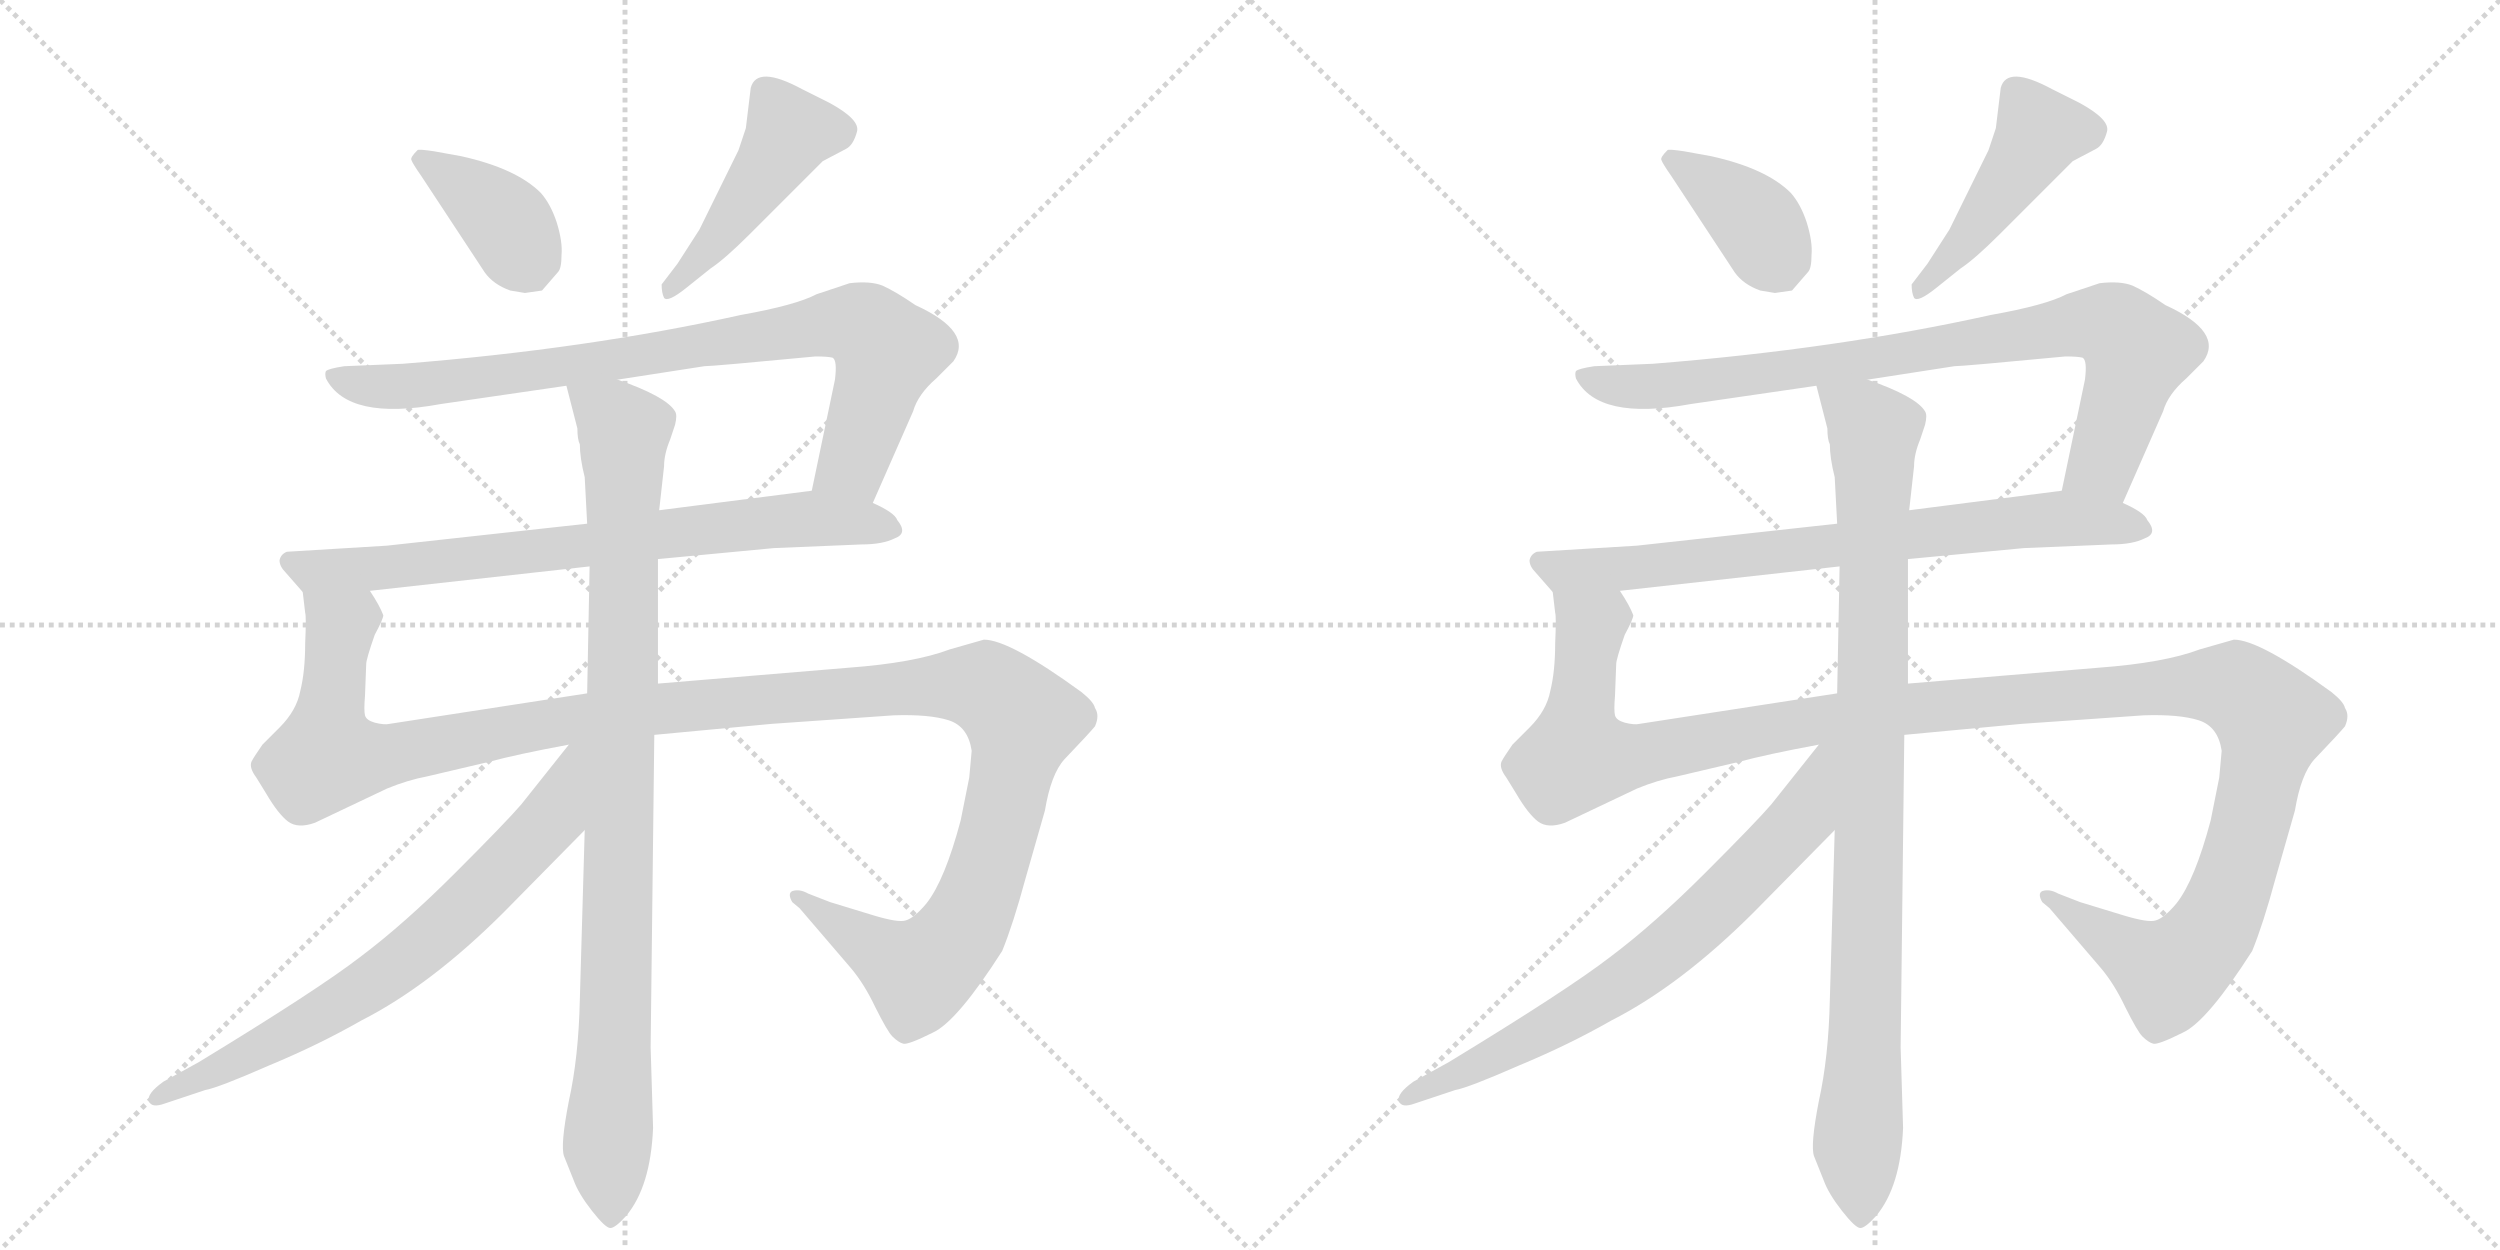 <svg version="1.1" viewBox="0 0 2048 1024" xmlns="http://www.w3.org/2000/svg">
  <g stroke="lightgray" stroke-dasharray="1,1" stroke-width="1" transform="scale(4, 4)">
    <line x1="0" y1="0" x2="256" y2="256"></line>
    <line x1="256" y1="0" x2="0" y2="256"></line>
    <line x1="128" y1="0" x2="128" y2="256"></line>
    <line x1="0" y1="128" x2="256" y2="128"></line>
    <line x1="256" y1="0" x2="512" y2="256"></line>
    <line x1="512" y1="0" x2="256" y2="256"></line>
    <line x1="384" y1="0" x2="384" y2="256"></line>
    <line x1="256" y1="128" x2="512" y2="128"></line>
  </g>
<g transform="scale(1, -1) translate(0, -850)">
   <style type="text/css">
    @keyframes keyframes0 {
      from {
       stroke: black;
       stroke-dashoffset: 384;
       stroke-width: 128;
       }
       56% {
       animation-timing-function: step-end;
       stroke: black;
       stroke-dashoffset: 0;
       stroke-width: 128;
       }
       to {
       stroke: black;
       stroke-width: 1024;
       }
       }
       #make-me-a-hanzi-animation-0 {
         animation: keyframes0 0.562s both;
         animation-delay: 0s;
         animation-timing-function: linear;
       }
    @keyframes keyframes1 {
      from {
       stroke: black;
       stroke-dashoffset: 461;
       stroke-width: 128;
       }
       60% {
       animation-timing-function: step-end;
       stroke: black;
       stroke-dashoffset: 0;
       stroke-width: 128;
       }
       to {
       stroke: black;
       stroke-width: 1024;
       }
       }
       #make-me-a-hanzi-animation-1 {
         animation: keyframes1 0.625s both;
         animation-delay: 0.562s;
         animation-timing-function: linear;
       }
    @keyframes keyframes2 {
      from {
       stroke: black;
       stroke-dashoffset: 848;
       stroke-width: 128;
       }
       73% {
       animation-timing-function: step-end;
       stroke: black;
       stroke-dashoffset: 0;
       stroke-width: 128;
       }
       to {
       stroke: black;
       stroke-width: 1024;
       }
       }
       #make-me-a-hanzi-animation-2 {
         animation: keyframes2 0.94s both;
         animation-delay: 1.188s;
         animation-timing-function: linear;
       }
    @keyframes keyframes3 {
      from {
       stroke: black;
       stroke-dashoffset: 746;
       stroke-width: 128;
       }
       71% {
       animation-timing-function: step-end;
       stroke: black;
       stroke-dashoffset: 0;
       stroke-width: 128;
       }
       to {
       stroke: black;
       stroke-width: 1024;
       }
       }
       #make-me-a-hanzi-animation-3 {
         animation: keyframes3 0.857s both;
         animation-delay: 2.128s;
         animation-timing-function: linear;
       }
    @keyframes keyframes4 {
      from {
       stroke: black;
       stroke-dashoffset: 1326;
       stroke-width: 128;
       }
       81% {
       animation-timing-function: step-end;
       stroke: black;
       stroke-dashoffset: 0;
       stroke-width: 128;
       }
       to {
       stroke: black;
       stroke-width: 1024;
       }
       }
       #make-me-a-hanzi-animation-4 {
         animation: keyframes4 1.329s both;
         animation-delay: 2.985s;
         animation-timing-function: linear;
       }
    @keyframes keyframes5 {
      from {
       stroke: black;
       stroke-dashoffset: 954;
       stroke-width: 128;
       }
       76% {
       animation-timing-function: step-end;
       stroke: black;
       stroke-dashoffset: 0;
       stroke-width: 128;
       }
       to {
       stroke: black;
       stroke-width: 1024;
       }
       }
       #make-me-a-hanzi-animation-5 {
         animation: keyframes5 1.026s both;
         animation-delay: 4.314s;
         animation-timing-function: linear;
       }
    @keyframes keyframes6 {
      from {
       stroke: black;
       stroke-dashoffset: 715;
       stroke-width: 128;
       }
       70% {
       animation-timing-function: step-end;
       stroke: black;
       stroke-dashoffset: 0;
       stroke-width: 128;
       }
       to {
       stroke: black;
       stroke-width: 1024;
       }
       }
       #make-me-a-hanzi-animation-6 {
         animation: keyframes6 0.832s both;
         animation-delay: 5.34s;
         animation-timing-function: linear;
       }
    @keyframes keyframes7 {
      from {
       stroke: black;
       stroke-dashoffset: 384;
       stroke-width: 128;
       }
       56% {
       animation-timing-function: step-end;
       stroke: black;
       stroke-dashoffset: 0;
       stroke-width: 128;
       }
       to {
       stroke: black;
       stroke-width: 1024;
       }
       }
       #make-me-a-hanzi-animation-7 {
         animation: keyframes7 0.562s both;
         animation-delay: 6.172s;
         animation-timing-function: linear;
       }
    @keyframes keyframes8 {
      from {
       stroke: black;
       stroke-dashoffset: 461;
       stroke-width: 128;
       }
       60% {
       animation-timing-function: step-end;
       stroke: black;
       stroke-dashoffset: 0;
       stroke-width: 128;
       }
       to {
       stroke: black;
       stroke-width: 1024;
       }
       }
       #make-me-a-hanzi-animation-8 {
         animation: keyframes8 0.625s both;
         animation-delay: 6.735s;
         animation-timing-function: linear;
       }
    @keyframes keyframes9 {
      from {
       stroke: black;
       stroke-dashoffset: 848;
       stroke-width: 128;
       }
       73% {
       animation-timing-function: step-end;
       stroke: black;
       stroke-dashoffset: 0;
       stroke-width: 128;
       }
       to {
       stroke: black;
       stroke-width: 1024;
       }
       }
       #make-me-a-hanzi-animation-9 {
         animation: keyframes9 0.94s both;
         animation-delay: 7.36s;
         animation-timing-function: linear;
       }
    @keyframes keyframes10 {
      from {
       stroke: black;
       stroke-dashoffset: 746;
       stroke-width: 128;
       }
       71% {
       animation-timing-function: step-end;
       stroke: black;
       stroke-dashoffset: 0;
       stroke-width: 128;
       }
       to {
       stroke: black;
       stroke-width: 1024;
       }
       }
       #make-me-a-hanzi-animation-10 {
         animation: keyframes10 0.857s both;
         animation-delay: 8.3s;
         animation-timing-function: linear;
       }
    @keyframes keyframes11 {
      from {
       stroke: black;
       stroke-dashoffset: 1326;
       stroke-width: 128;
       }
       81% {
       animation-timing-function: step-end;
       stroke: black;
       stroke-dashoffset: 0;
       stroke-width: 128;
       }
       to {
       stroke: black;
       stroke-width: 1024;
       }
       }
       #make-me-a-hanzi-animation-11 {
         animation: keyframes11 1.329s both;
         animation-delay: 9.157s;
         animation-timing-function: linear;
       }
    @keyframes keyframes12 {
      from {
       stroke: black;
       stroke-dashoffset: 954;
       stroke-width: 128;
       }
       76% {
       animation-timing-function: step-end;
       stroke: black;
       stroke-dashoffset: 0;
       stroke-width: 128;
       }
       to {
       stroke: black;
       stroke-width: 1024;
       }
       }
       #make-me-a-hanzi-animation-12 {
         animation: keyframes12 1.026s both;
         animation-delay: 10.486s;
         animation-timing-function: linear;
       }
    @keyframes keyframes13 {
      from {
       stroke: black;
       stroke-dashoffset: 715;
       stroke-width: 128;
       }
       70% {
       animation-timing-function: step-end;
       stroke: black;
       stroke-dashoffset: 0;
       stroke-width: 128;
       }
       to {
       stroke: black;
       stroke-width: 1024;
       }
       }
       #make-me-a-hanzi-animation-13 {
         animation: keyframes13 0.832s both;
         animation-delay: 11.513s;
         animation-timing-function: linear;
       }
</style>
<path d="M 418 612 L 430 610 L 444 612 L 457 627 Q 460 630 460 641 Q 461 652 456 668 Q 451 683 443 692 Q 423 712 378 722 L 356 726 Q 343 728 342 727 Q 336 721 337 719 Q 338 716 345 706 L 397 627 Q 404 617 418 612 Z" fill="lightgray"></path> 
<path d="M 615 778 L 611 745 L 605 727 L 573 662 L 555 634 L 542 617 Q 542 610 544 606 Q 547 602 562 614 L 582 630 Q 594 638 614 658 L 674 718 L 693 728 Q 699 731 702 742 Q 705 752 679 766 L 657 777 Q 620 797 615 778 Z" fill="lightgray"></path> 
<path d="M 715 438 L 748 513 Q 752 527 767 540 L 781 554 Q 798 578 750 600 Q 734 611 723 616 Q 713 620 696 618 L 669 609 Q 652 600 607 592 Q 481 564 330 552 L 282 550 Q 269 548 267 546 Q 266 544 267 540 Q 285 505 361 519 L 464 534 L 506 539 L 577 550 Q 584 550 668 558 Q 678 558 682 557 Q 686 555 684 539 L 665 448 C 659 419 703 411 715 438 Z" fill="lightgray"></path> 
<path d="M 539 392 L 634 401 L 706 404 Q 723 404 733 409 Q 744 413 735 424 Q 733 430 715 438 L 665 448 L 540 432 L 481 421 L 317 403 L 235 398 Q 230 396 229 391 Q 229 386 234 381 L 248 365 C 252 360 273 363 303 366 L 483 386 L 539 392 Z" fill="lightgray"></path> 
<path d="M 796 235 L 794 213 L 787 178 Q 774 129 759 110 Q 749 98 742 96 Q 736 94 716 100 L 680 111 L 662 118 Q 655 122 649 120 Q 645 118 649 111 L 655 106 L 697 57 Q 708 44 717 25 Q 727 5 731 1 Q 736 -4 740 -5 Q 744 -6 764 4 Q 784 13 821 71 Q 830 93 840 130 L 856 186 Q 861 216 872 228 Q 893 250 897 255 Q 901 264 897 270 Q 896 275 886 283 Q 827 326 806 326 L 778 318 Q 749 307 695 303 L 539 290 L 481 282 L 319 257 Q 315 256 307 258 Q 300 260 299 264 Q 298 268 299 280 L 300 306 Q 300 310 307 330 Q 314 343 314 346 Q 311 354 303 366 C 297 395 246 395 248 365 L 250 348 Q 251 345 250 323 Q 250 300 246 284 Q 243 268 229 254 L 215 240 Q 208 230 206 226 Q 204 221 210 213 L 218 200 Q 228 183 236 177 Q 244 171 258 176 L 317 204 Q 334 211 350 214 L 401 226 Q 423 232 466 240 L 536 248 L 632 257 L 732 264 Q 761 265 777 260 Q 793 255 796 235 Z" fill="lightgray"></path> 
<path d="M 539 290 L 539 392 L 540 432 L 544 468 Q 544 478 549 490 L 553 502 Q 555 510 553 513 Q 546 525 506 539 C 478 550 458 558 464 534 L 473 499 Q 473 490 475 486 Q 475 475 479 459 L 481 421 L 483 386 L 481 282 L 479 170 L 475 31 Q 474 -16 466 -52 Q 459 -88 462 -97 L 470 -117 Q 474 -128 485 -142 Q 496 -156 500 -156 Q 504 -156 513 -146 Q 533 -122 535 -74 L 533 -8 L 536 248 L 539 290 Z" fill="lightgray"></path> 
<path d="M 466 240 L 427 191 Q 415 177 373 135 Q 331 93 295 66 Q 260 39 163 -20 L 134 -36 Q 120 -46 122 -52 Q 124 -58 135 -54 L 168 -43 Q 179 -41 220 -23 Q 261 -6 296 14 Q 353 43 413 103 L 479 170 C 549 241 485 263 466 240 Z" fill="lightgray"></path> 
<path d="M 1442 612 L 1454 610 L 1468 612 L 1481 627 Q 1484 630 1484 641 Q 1485 652 1480 668 Q 1475 683 1467 692 Q 1447 712 1402 722 L 1380 726 Q 1367 728 1366 727 Q 1360 721 1361 719 Q 1362 716 1369 706 L 1421 627 Q 1428 617 1442 612 Z" fill="lightgray"></path> 
<path d="M 1639 778 L 1635 745 L 1629 727 L 1597 662 L 1579 634 L 1566 617 Q 1566 610 1568 606 Q 1571 602 1586 614 L 1606 630 Q 1618 638 1638 658 L 1698 718 L 1717 728 Q 1723 731 1726 742 Q 1729 752 1703 766 L 1681 777 Q 1644 797 1639 778 Z" fill="lightgray"></path> 
<path d="M 1739 438 L 1772 513 Q 1776 527 1791 540 L 1805 554 Q 1822 578 1774 600 Q 1758 611 1747 616 Q 1737 620 1720 618 L 1693 609 Q 1676 600 1631 592 Q 1505 564 1354 552 L 1306 550 Q 1293 548 1291 546 Q 1290 544 1291 540 Q 1309 505 1385 519 L 1488 534 L 1530 539 L 1601 550 Q 1608 550 1692 558 Q 1702 558 1706 557 Q 1710 555 1708 539 L 1689 448 C 1683 419 1727 411 1739 438 Z" fill="lightgray"></path> 
<path d="M 1563 392 L 1658 401 L 1730 404 Q 1747 404 1757 409 Q 1768 413 1759 424 Q 1757 430 1739 438 L 1689 448 L 1564 432 L 1505 421 L 1341 403 L 1259 398 Q 1254 396 1253 391 Q 1253 386 1258 381 L 1272 365 C 1276 360 1297 363 1327 366 L 1507 386 L 1563 392 Z" fill="lightgray"></path> 
<path d="M 1820 235 L 1818 213 L 1811 178 Q 1798 129 1783 110 Q 1773 98 1766 96 Q 1760 94 1740 100 L 1704 111 L 1686 118 Q 1679 122 1673 120 Q 1669 118 1673 111 L 1679 106 L 1721 57 Q 1732 44 1741 25 Q 1751 5 1755 1 Q 1760 -4 1764 -5 Q 1768 -6 1788 4 Q 1808 13 1845 71 Q 1854 93 1864 130 L 1880 186 Q 1885 216 1896 228 Q 1917 250 1921 255 Q 1925 264 1921 270 Q 1920 275 1910 283 Q 1851 326 1830 326 L 1802 318 Q 1773 307 1719 303 L 1563 290 L 1505 282 L 1343 257 Q 1339 256 1331 258 Q 1324 260 1323 264 Q 1322 268 1323 280 L 1324 306 Q 1324 310 1331 330 Q 1338 343 1338 346 Q 1335 354 1327 366 C 1321 395 1270 395 1272 365 L 1274 348 Q 1275 345 1274 323 Q 1274 300 1270 284 Q 1267 268 1253 254 L 1239 240 Q 1232 230 1230 226 Q 1228 221 1234 213 L 1242 200 Q 1252 183 1260 177 Q 1268 171 1282 176 L 1341 204 Q 1358 211 1374 214 L 1425 226 Q 1447 232 1490 240 L 1560 248 L 1656 257 L 1756 264 Q 1785 265 1801 260 Q 1817 255 1820 235 Z" fill="lightgray"></path> 
<path d="M 1563 290 L 1563 392 L 1564 432 L 1568 468 Q 1568 478 1573 490 L 1577 502 Q 1579 510 1577 513 Q 1570 525 1530 539 C 1502 550 1482 558 1488 534 L 1497 499 Q 1497 490 1499 486 Q 1499 475 1503 459 L 1505 421 L 1507 386 L 1505 282 L 1503 170 L 1499 31 Q 1498 -16 1490 -52 Q 1483 -88 1486 -97 L 1494 -117 Q 1498 -128 1509 -142 Q 1520 -156 1524 -156 Q 1528 -156 1537 -146 Q 1557 -122 1559 -74 L 1557 -8 L 1560 248 L 1563 290 Z" fill="lightgray"></path> 
<path d="M 1490 240 L 1451 191 Q 1439 177 1397 135 Q 1355 93 1319 66 Q 1284 39 1187 -20 L 1158 -36 Q 1144 -46 1146 -52 Q 1148 -58 1159 -54 L 1192 -43 Q 1203 -41 1244 -23 Q 1285 -6 1320 14 Q 1377 43 1437 103 L 1503 170 C 1573 241 1509 263 1490 240 Z" fill="lightgray"></path> 
      <clipPath id="make-me-a-hanzi-clip-0">
      <path d="M 418 612 L 430 610 L 444 612 L 457 627 Q 460 630 460 641 Q 461 652 456 668 Q 451 683 443 692 Q 423 712 378 722 L 356 726 Q 343 728 342 727 Q 336 721 337 719 Q 338 716 345 706 L 397 627 Q 404 617 418 612 Z" fill="lightgray"></path>
      </clipPath>
      <path clip-path="url(#make-me-a-hanzi-clip-0)" d="M 348 717 L 410 673 L 435 627 " fill="none" id="make-me-a-hanzi-animation-0" stroke-dasharray="256 512" stroke-linecap="round"></path>

      <clipPath id="make-me-a-hanzi-clip-1">
      <path d="M 615 778 L 611 745 L 605 727 L 573 662 L 555 634 L 542 617 Q 542 610 544 606 Q 547 602 562 614 L 582 630 Q 594 638 614 658 L 674 718 L 693 728 Q 699 731 702 742 Q 705 752 679 766 L 657 777 Q 620 797 615 778 Z" fill="lightgray"></path>
      </clipPath>
      <path clip-path="url(#make-me-a-hanzi-clip-1)" d="M 687 743 L 647 742 L 596 665 L 547 612 " fill="none" id="make-me-a-hanzi-animation-1" stroke-dasharray="333 666" stroke-linecap="round"></path>

      <clipPath id="make-me-a-hanzi-clip-2">
      <path d="M 715 438 L 748 513 Q 752 527 767 540 L 781 554 Q 798 578 750 600 Q 734 611 723 616 Q 713 620 696 618 L 669 609 Q 652 600 607 592 Q 481 564 330 552 L 282 550 Q 269 548 267 546 Q 266 544 267 540 Q 285 505 361 519 L 464 534 L 506 539 L 577 550 Q 584 550 668 558 Q 678 558 682 557 Q 686 555 684 539 L 665 448 C 659 419 703 411 715 438 Z" fill="lightgray"></path>
      </clipPath>
      <path clip-path="url(#make-me-a-hanzi-clip-2)" d="M 276 543 L 303 533 L 348 534 L 705 584 L 727 562 L 699 470 L 673 454 " fill="none" id="make-me-a-hanzi-animation-2" stroke-dasharray="720 1440" stroke-linecap="round"></path>

      <clipPath id="make-me-a-hanzi-clip-3">
      <path d="M 539 392 L 634 401 L 706 404 Q 723 404 733 409 Q 744 413 735 424 Q 733 430 715 438 L 665 448 L 540 432 L 481 421 L 317 403 L 235 398 Q 230 396 229 391 Q 229 386 234 381 L 248 365 C 252 360 273 363 303 366 L 483 386 L 539 392 Z" fill="lightgray"></path>
      </clipPath>
      <path clip-path="url(#make-me-a-hanzi-clip-3)" d="M 238 389 L 256 382 L 309 384 L 660 425 L 724 418 " fill="none" id="make-me-a-hanzi-animation-3" stroke-dasharray="618 1236" stroke-linecap="round"></path>

      <clipPath id="make-me-a-hanzi-clip-4">
      <path d="M 796 235 L 794 213 L 787 178 Q 774 129 759 110 Q 749 98 742 96 Q 736 94 716 100 L 680 111 L 662 118 Q 655 122 649 120 Q 645 118 649 111 L 655 106 L 697 57 Q 708 44 717 25 Q 727 5 731 1 Q 736 -4 740 -5 Q 744 -6 764 4 Q 784 13 821 71 Q 830 93 840 130 L 856 186 Q 861 216 872 228 Q 893 250 897 255 Q 901 264 897 270 Q 896 275 886 283 Q 827 326 806 326 L 778 318 Q 749 307 695 303 L 539 290 L 481 282 L 319 257 Q 315 256 307 258 Q 300 260 299 264 Q 298 268 299 280 L 300 306 Q 300 310 307 330 Q 314 343 314 346 Q 311 354 303 366 C 297 395 246 395 248 365 L 250 348 Q 251 345 250 323 Q 250 300 246 284 Q 243 268 229 254 L 215 240 Q 208 230 206 226 Q 204 221 210 213 L 218 200 Q 228 183 236 177 Q 244 171 258 176 L 317 204 Q 334 211 350 214 L 401 226 Q 423 232 466 240 L 536 248 L 632 257 L 732 264 Q 761 265 777 260 Q 793 255 796 235 Z" fill="lightgray"></path>
      </clipPath>
      <path clip-path="url(#make-me-a-hanzi-clip-4)" d="M 255 362 L 279 337 L 268 231 L 298 228 L 505 266 L 754 288 L 807 286 L 834 264 L 835 245 L 807 130 L 785 82 L 760 58 L 753 53 L 737 61 L 655 116 " fill="none" id="make-me-a-hanzi-animation-4" stroke-dasharray="1198 2396" stroke-linecap="round"></path>

      <clipPath id="make-me-a-hanzi-clip-5">
      <path d="M 539 290 L 539 392 L 540 432 L 544 468 Q 544 478 549 490 L 553 502 Q 555 510 553 513 Q 546 525 506 539 C 478 550 458 558 464 534 L 473 499 Q 473 490 475 486 Q 475 475 479 459 L 481 421 L 483 386 L 481 282 L 479 170 L 475 31 Q 474 -16 466 -52 Q 459 -88 462 -97 L 470 -117 Q 474 -128 485 -142 Q 496 -156 500 -156 Q 504 -156 513 -146 Q 533 -122 535 -74 L 533 -8 L 536 248 L 539 290 Z" fill="lightgray"></path>
      </clipPath>
      <path clip-path="url(#make-me-a-hanzi-clip-5)" d="M 472 530 L 512 496 L 505 30 L 497 -89 L 500 -149 " fill="none" id="make-me-a-hanzi-animation-5" stroke-dasharray="826 1652" stroke-linecap="round"></path>

      <clipPath id="make-me-a-hanzi-clip-6">
      <path d="M 466 240 L 427 191 Q 415 177 373 135 Q 331 93 295 66 Q 260 39 163 -20 L 134 -36 Q 120 -46 122 -52 Q 124 -58 135 -54 L 168 -43 Q 179 -41 220 -23 Q 261 -6 296 14 Q 353 43 413 103 L 479 170 C 549 241 485 263 466 240 Z" fill="lightgray"></path>
      </clipPath>
      <path clip-path="url(#make-me-a-hanzi-clip-6)" d="M 474 235 L 452 181 L 345 74 L 245 8 L 129 -50 " fill="none" id="make-me-a-hanzi-animation-6" stroke-dasharray="587 1174" stroke-linecap="round"></path>

      <clipPath id="make-me-a-hanzi-clip-7">
      <path d="M 1442 612 L 1454 610 L 1468 612 L 1481 627 Q 1484 630 1484 641 Q 1485 652 1480 668 Q 1475 683 1467 692 Q 1447 712 1402 722 L 1380 726 Q 1367 728 1366 727 Q 1360 721 1361 719 Q 1362 716 1369 706 L 1421 627 Q 1428 617 1442 612 Z" fill="lightgray"></path>
      </clipPath>
      <path clip-path="url(#make-me-a-hanzi-clip-7)" d="M 1372 717 L 1434 673 L 1459 627 " fill="none" id="make-me-a-hanzi-animation-7" stroke-dasharray="256 512" stroke-linecap="round"></path>

      <clipPath id="make-me-a-hanzi-clip-8">
      <path d="M 1639 778 L 1635 745 L 1629 727 L 1597 662 L 1579 634 L 1566 617 Q 1566 610 1568 606 Q 1571 602 1586 614 L 1606 630 Q 1618 638 1638 658 L 1698 718 L 1717 728 Q 1723 731 1726 742 Q 1729 752 1703 766 L 1681 777 Q 1644 797 1639 778 Z" fill="lightgray"></path>
      </clipPath>
      <path clip-path="url(#make-me-a-hanzi-clip-8)" d="M 1711 743 L 1671 742 L 1620 665 L 1571 612 " fill="none" id="make-me-a-hanzi-animation-8" stroke-dasharray="333 666" stroke-linecap="round"></path>

      <clipPath id="make-me-a-hanzi-clip-9">
      <path d="M 1739 438 L 1772 513 Q 1776 527 1791 540 L 1805 554 Q 1822 578 1774 600 Q 1758 611 1747 616 Q 1737 620 1720 618 L 1693 609 Q 1676 600 1631 592 Q 1505 564 1354 552 L 1306 550 Q 1293 548 1291 546 Q 1290 544 1291 540 Q 1309 505 1385 519 L 1488 534 L 1530 539 L 1601 550 Q 1608 550 1692 558 Q 1702 558 1706 557 Q 1710 555 1708 539 L 1689 448 C 1683 419 1727 411 1739 438 Z" fill="lightgray"></path>
      </clipPath>
      <path clip-path="url(#make-me-a-hanzi-clip-9)" d="M 1300 543 L 1327 533 L 1372 534 L 1729 584 L 1751 562 L 1723 470 L 1697 454 " fill="none" id="make-me-a-hanzi-animation-9" stroke-dasharray="720 1440" stroke-linecap="round"></path>

      <clipPath id="make-me-a-hanzi-clip-10">
      <path d="M 1563 392 L 1658 401 L 1730 404 Q 1747 404 1757 409 Q 1768 413 1759 424 Q 1757 430 1739 438 L 1689 448 L 1564 432 L 1505 421 L 1341 403 L 1259 398 Q 1254 396 1253 391 Q 1253 386 1258 381 L 1272 365 C 1276 360 1297 363 1327 366 L 1507 386 L 1563 392 Z" fill="lightgray"></path>
      </clipPath>
      <path clip-path="url(#make-me-a-hanzi-clip-10)" d="M 1262 389 L 1280 382 L 1333 384 L 1684 425 L 1748 418 " fill="none" id="make-me-a-hanzi-animation-10" stroke-dasharray="618 1236" stroke-linecap="round"></path>

      <clipPath id="make-me-a-hanzi-clip-11">
      <path d="M 1820 235 L 1818 213 L 1811 178 Q 1798 129 1783 110 Q 1773 98 1766 96 Q 1760 94 1740 100 L 1704 111 L 1686 118 Q 1679 122 1673 120 Q 1669 118 1673 111 L 1679 106 L 1721 57 Q 1732 44 1741 25 Q 1751 5 1755 1 Q 1760 -4 1764 -5 Q 1768 -6 1788 4 Q 1808 13 1845 71 Q 1854 93 1864 130 L 1880 186 Q 1885 216 1896 228 Q 1917 250 1921 255 Q 1925 264 1921 270 Q 1920 275 1910 283 Q 1851 326 1830 326 L 1802 318 Q 1773 307 1719 303 L 1563 290 L 1505 282 L 1343 257 Q 1339 256 1331 258 Q 1324 260 1323 264 Q 1322 268 1323 280 L 1324 306 Q 1324 310 1331 330 Q 1338 343 1338 346 Q 1335 354 1327 366 C 1321 395 1270 395 1272 365 L 1274 348 Q 1275 345 1274 323 Q 1274 300 1270 284 Q 1267 268 1253 254 L 1239 240 Q 1232 230 1230 226 Q 1228 221 1234 213 L 1242 200 Q 1252 183 1260 177 Q 1268 171 1282 176 L 1341 204 Q 1358 211 1374 214 L 1425 226 Q 1447 232 1490 240 L 1560 248 L 1656 257 L 1756 264 Q 1785 265 1801 260 Q 1817 255 1820 235 Z" fill="lightgray"></path>
      </clipPath>
      <path clip-path="url(#make-me-a-hanzi-clip-11)" d="M 1279 362 L 1303 337 L 1292 231 L 1322 228 L 1529 266 L 1778 288 L 1831 286 L 1858 264 L 1859 245 L 1831 130 L 1809 82 L 1784 58 L 1777 53 L 1761 61 L 1679 116 " fill="none" id="make-me-a-hanzi-animation-11" stroke-dasharray="1198 2396" stroke-linecap="round"></path>

      <clipPath id="make-me-a-hanzi-clip-12">
      <path d="M 1563 290 L 1563 392 L 1564 432 L 1568 468 Q 1568 478 1573 490 L 1577 502 Q 1579 510 1577 513 Q 1570 525 1530 539 C 1502 550 1482 558 1488 534 L 1497 499 Q 1497 490 1499 486 Q 1499 475 1503 459 L 1505 421 L 1507 386 L 1505 282 L 1503 170 L 1499 31 Q 1498 -16 1490 -52 Q 1483 -88 1486 -97 L 1494 -117 Q 1498 -128 1509 -142 Q 1520 -156 1524 -156 Q 1528 -156 1537 -146 Q 1557 -122 1559 -74 L 1557 -8 L 1560 248 L 1563 290 Z" fill="lightgray"></path>
      </clipPath>
      <path clip-path="url(#make-me-a-hanzi-clip-12)" d="M 1496 530 L 1536 496 L 1529 30 L 1521 -89 L 1524 -149 " fill="none" id="make-me-a-hanzi-animation-12" stroke-dasharray="826 1652" stroke-linecap="round"></path>

      <clipPath id="make-me-a-hanzi-clip-13">
      <path d="M 1490 240 L 1451 191 Q 1439 177 1397 135 Q 1355 93 1319 66 Q 1284 39 1187 -20 L 1158 -36 Q 1144 -46 1146 -52 Q 1148 -58 1159 -54 L 1192 -43 Q 1203 -41 1244 -23 Q 1285 -6 1320 14 Q 1377 43 1437 103 L 1503 170 C 1573 241 1509 263 1490 240 Z" fill="lightgray"></path>
      </clipPath>
      <path clip-path="url(#make-me-a-hanzi-clip-13)" d="M 1498 235 L 1476 181 L 1369 74 L 1269 8 L 1153 -50 " fill="none" id="make-me-a-hanzi-animation-13" stroke-dasharray="587 1174" stroke-linecap="round"></path>

</g>
</svg>
